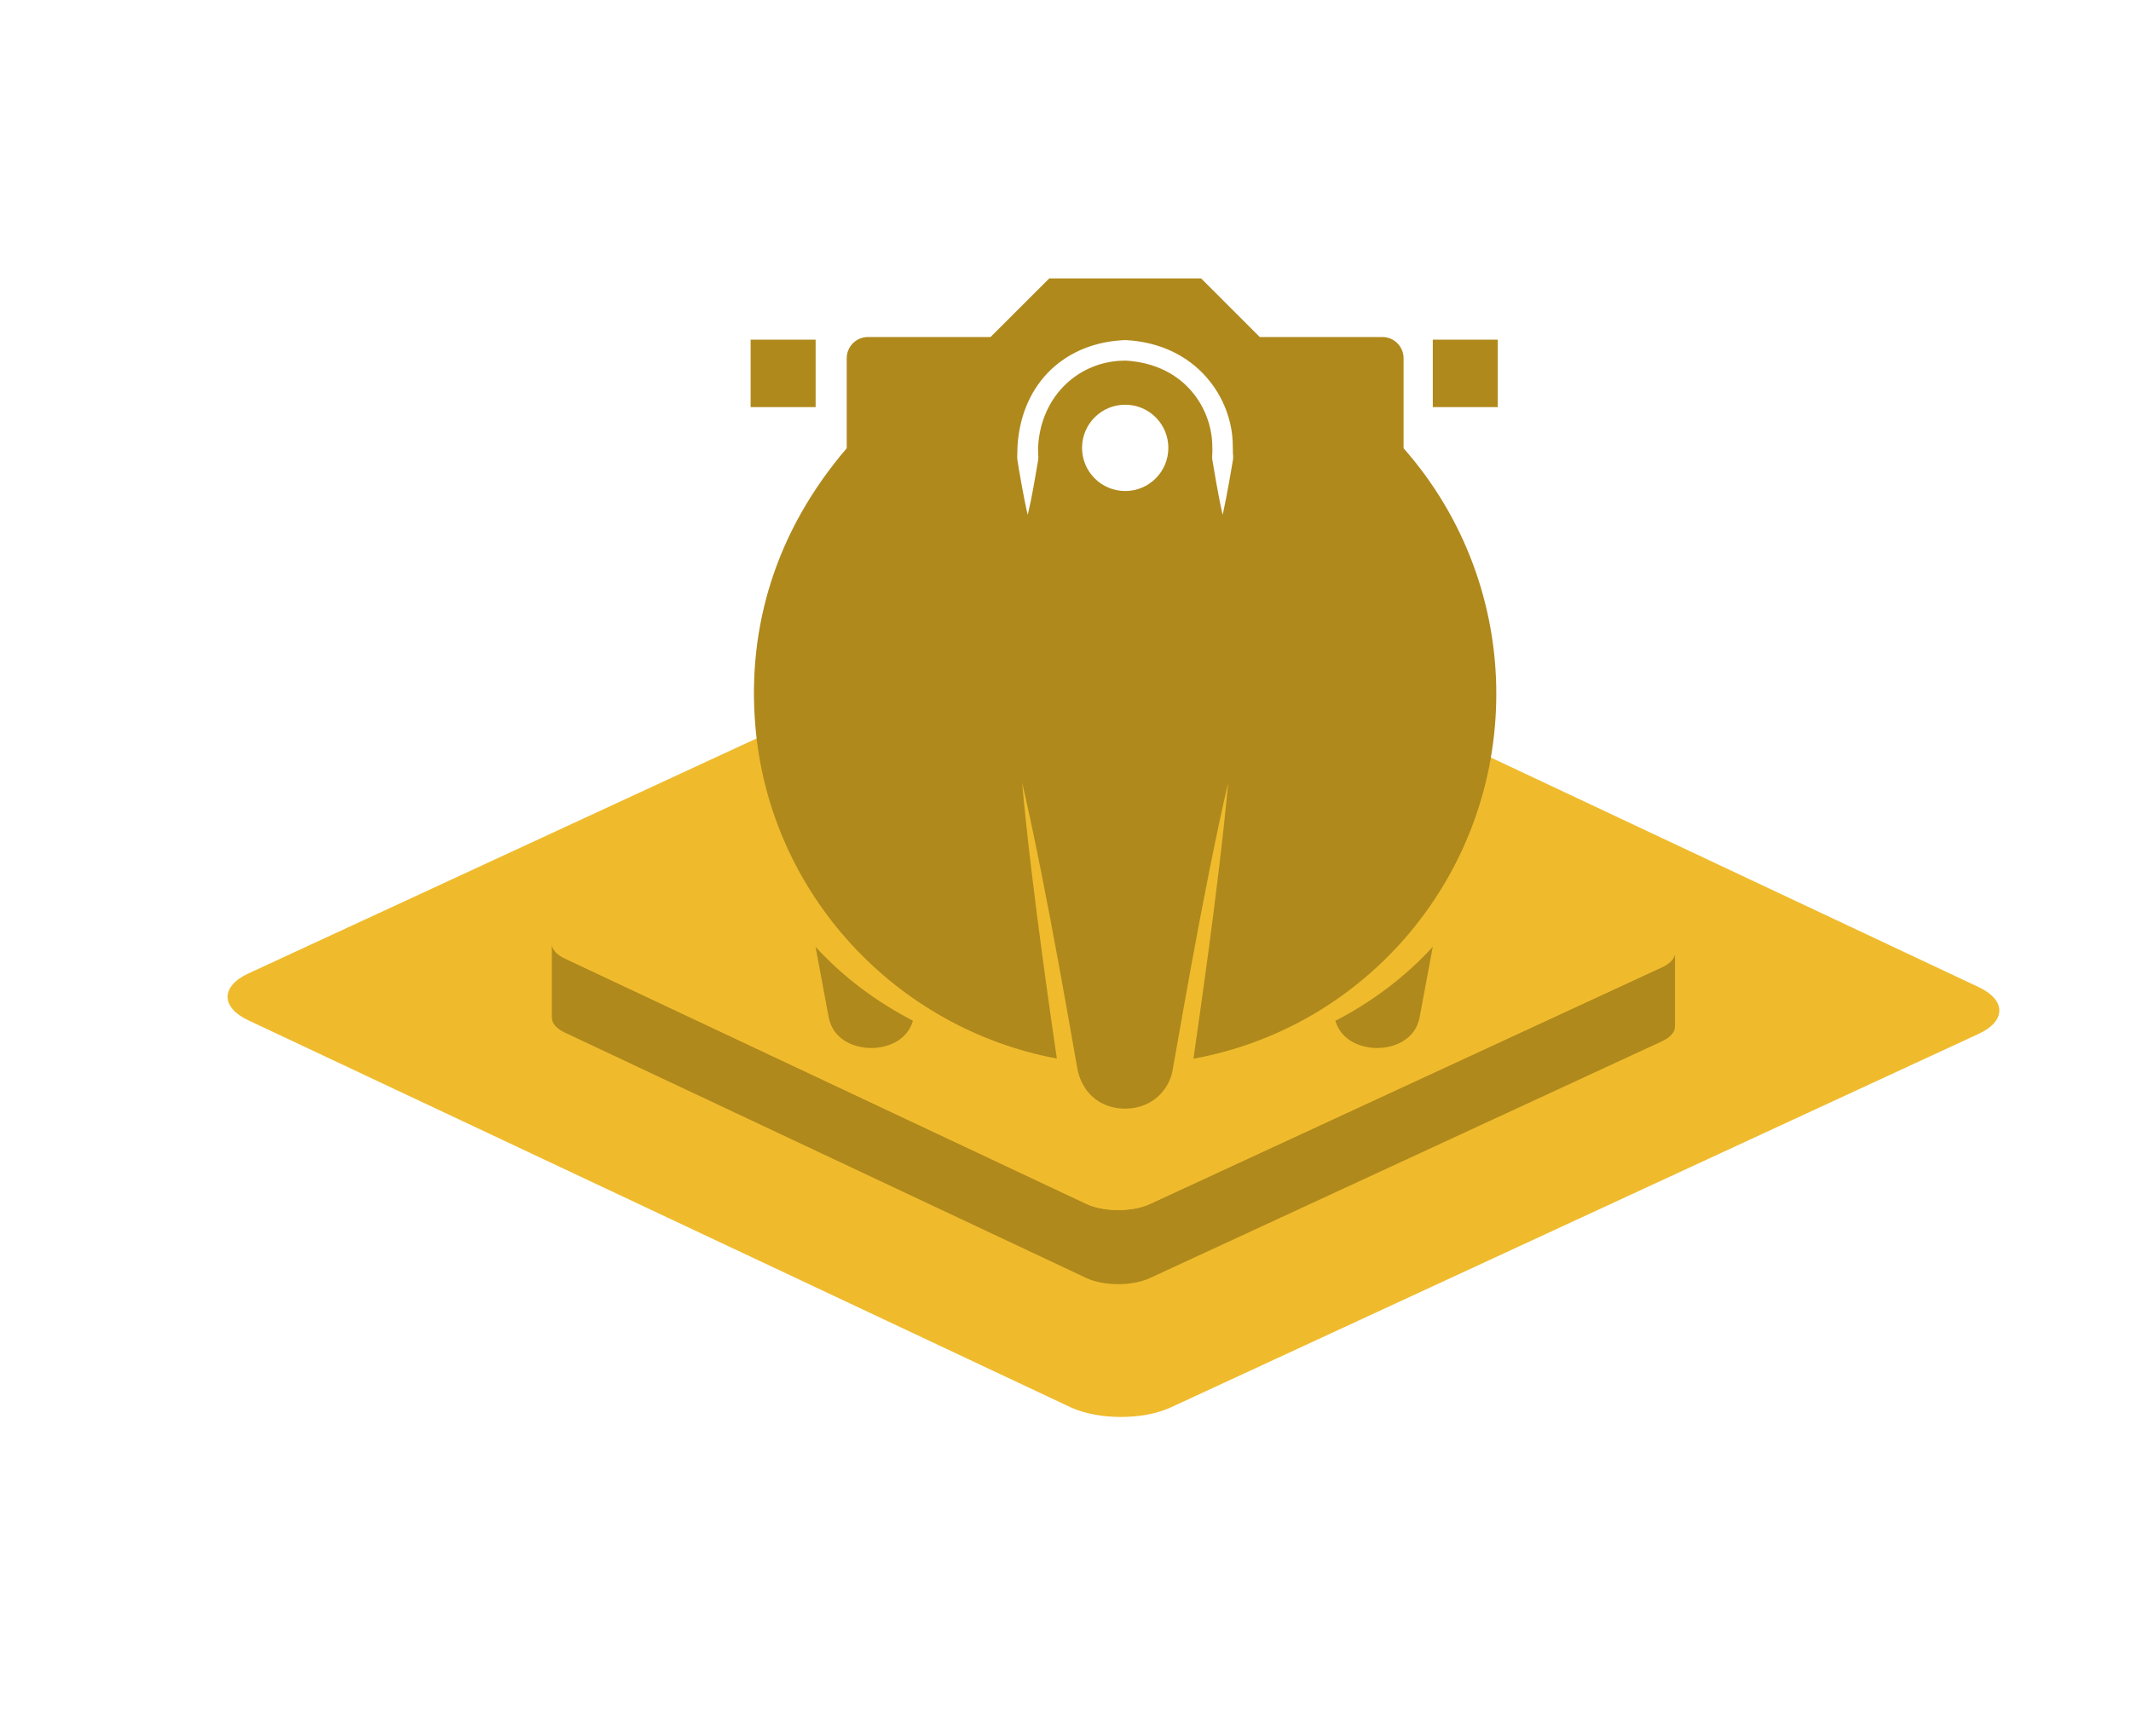 <?xml version="1.0" encoding="utf-8"?>
<!-- Generator: Adobe Illustrator 23.1.1, SVG Export Plug-In . SVG Version: 6.00 Build 0)  -->
<svg version="1.1" id="Layer_1" xmlns="http://www.w3.org/2000/svg" xmlns:xlink="http://www.w3.org/1999/xlink" x="0px" y="0px"
	 viewBox="0 0 259 211.01" style="enable-background:new 0 0 259 211.01;" xml:space="preserve">
<style type="text/css">
	.st0{fill:#EFBB2D;}
	.st1{fill:#B0891C;}
	.st2{fill-rule:evenodd;clip-rule:evenodd;fill:#B0891C;}
</style>
<g>
	<g>
		<path class="st0" d="M30.18,118.34c-3.35,1.55-3.36,4.11-0.02,5.68l99.93,47.04c3.35,1.57,8.82,1.59,12.18,0.04l98.21-45.42
			c3.35-1.55,3.36-4.1,0.02-5.68l-99.94-47.04c-3.34-1.57-8.82-1.59-12.18-0.04L30.18,118.34z"/>
	</g>
	<g>
		<g>
			<g>
				<path class="st1" d="M68.67,116.52l63.35,29.82c2.12,1,5.59,1.01,7.72,0.03l62.25-28.79c1.06-0.49,1.59-1.14,1.59-1.79h0v9.01
					c0,0,0,0,0,0c-0.01,0.65-0.54,1.3-1.6,1.79l-62.25,28.79c-2.13,0.98-5.6,0.97-7.72-0.03l-63.35-29.82
					c-1.04-0.49-1.56-1.12-1.58-1.76c0,0-0.01,0-0.01-0.01v-0.04v0v-9.01h0C67.08,115.37,67.61,116.03,68.67,116.52z"/>
			</g>
		</g>
		<g>
			<path class="st0" d="M68.68,112.92c-2.13,0.98-2.13,2.6-0.01,3.6l63.35,29.82c2.12,1,5.59,1.01,7.72,0.03l62.25-28.79
				c2.12-0.98,2.13-2.6,0.01-3.6l-63.35-29.81c-2.12-1-5.59-1.01-7.72-0.03L68.68,112.92z"/>
		</g>
	</g>
</g>
<g>
	<path class="st2" d="M170.59,54.49V43.55c0-1.42-1.15-2.58-2.57-2.58h-14.91l-7.13-7.13h-18.45l-7.14,7.13h-14.91
		c-1.42,0-2.57,1.16-2.57,2.58v10.94c-8.61,10.05-12.11,21.7-11.11,33.71c1.7,20.47,17.12,36.84,36.65,40.48
		c-0.2-1.4-3.05-20.42-4.22-33.51c-0.01-0.04-0.01-0.07-0.01-0.07c3.07,13.17,6.5,33.77,6.79,35.15c0.75,3,3.08,4.52,5.74,4.52
		c2.98,0,5.17-1.93,5.74-4.5c0.31-1.56,3.72-22.02,6.79-35.16c0,0,0,0.03-0.01,0.07c0,0.02,0,0.04-0.01,0.08
		c-1.16,12.79-3.79,30.38-4.21,33.44c21.09-3.83,36.81-22.32,36.81-44.37C181.86,73.6,178.05,62.96,170.59,54.49 M136.76,49.2
		c2.94,0,5.24,2.39,5.24,5.24c0,2.9-2.34,5.25-5.24,5.25c-2.9,0-5.25-2.35-5.25-5.25C131.51,51.59,133.81,49.2,136.76,49.2
		 M149.83,56.03c-0.15,0.83-0.62,3.82-1.23,6.56c-0.55-2.41-1.09-5.72-1.23-6.56c-0.06-0.28-0.06-0.58-0.03-0.88
		c0.02-0.29,0.02-0.63,0-0.9c0-4.3-3.12-10-10.59-10.42c-0.01,0-0.01,0.01-0.01,0.01c-5.47,0-10.21,4.14-10.57,10.45
		c0,0.26-0.02,0.28,0.01,0.86c0.03,0.3,0.03,0.59-0.02,0.88c-0.36,2.08-0.74,4.44-1.25,6.56c-0.53-2.21-1.1-5.72-1.24-6.56
		c-0.05-0.28-0.04-0.58-0.03-0.88c0.02-0.33,0.03-0.65,0.03-0.98c0.52-7.78,5.96-12.59,13.14-12.83c8.65,0.46,13.02,7.1,13.02,12.86
		c0.02,0.36,0,0.63,0.02,0.95C149.89,55.46,149.89,55.75,149.83,56.03"/>
	<rect x="91.23" y="41.29" class="st2" width="7.9" height="8.2"/>
	<rect x="174.14" y="41.29" class="st2" width="7.9" height="8.2"/>
	<path class="st2" d="M162.3,124.09c0.71,2.43,3.13,3.31,5.07,3.31c2.07,0,4.67-0.99,5.18-3.79l1.59-8.52
		C170.96,118.59,166.91,121.71,162.3,124.09"/>
	<path class="st2" d="M99.12,115.1l1.59,8.52c0.52,2.79,3.12,3.78,5.18,3.78c1.94,0,4.37-0.88,5.07-3.32
		C106.41,121.73,102.39,118.68,99.12,115.1"/>
</g>
</svg>
